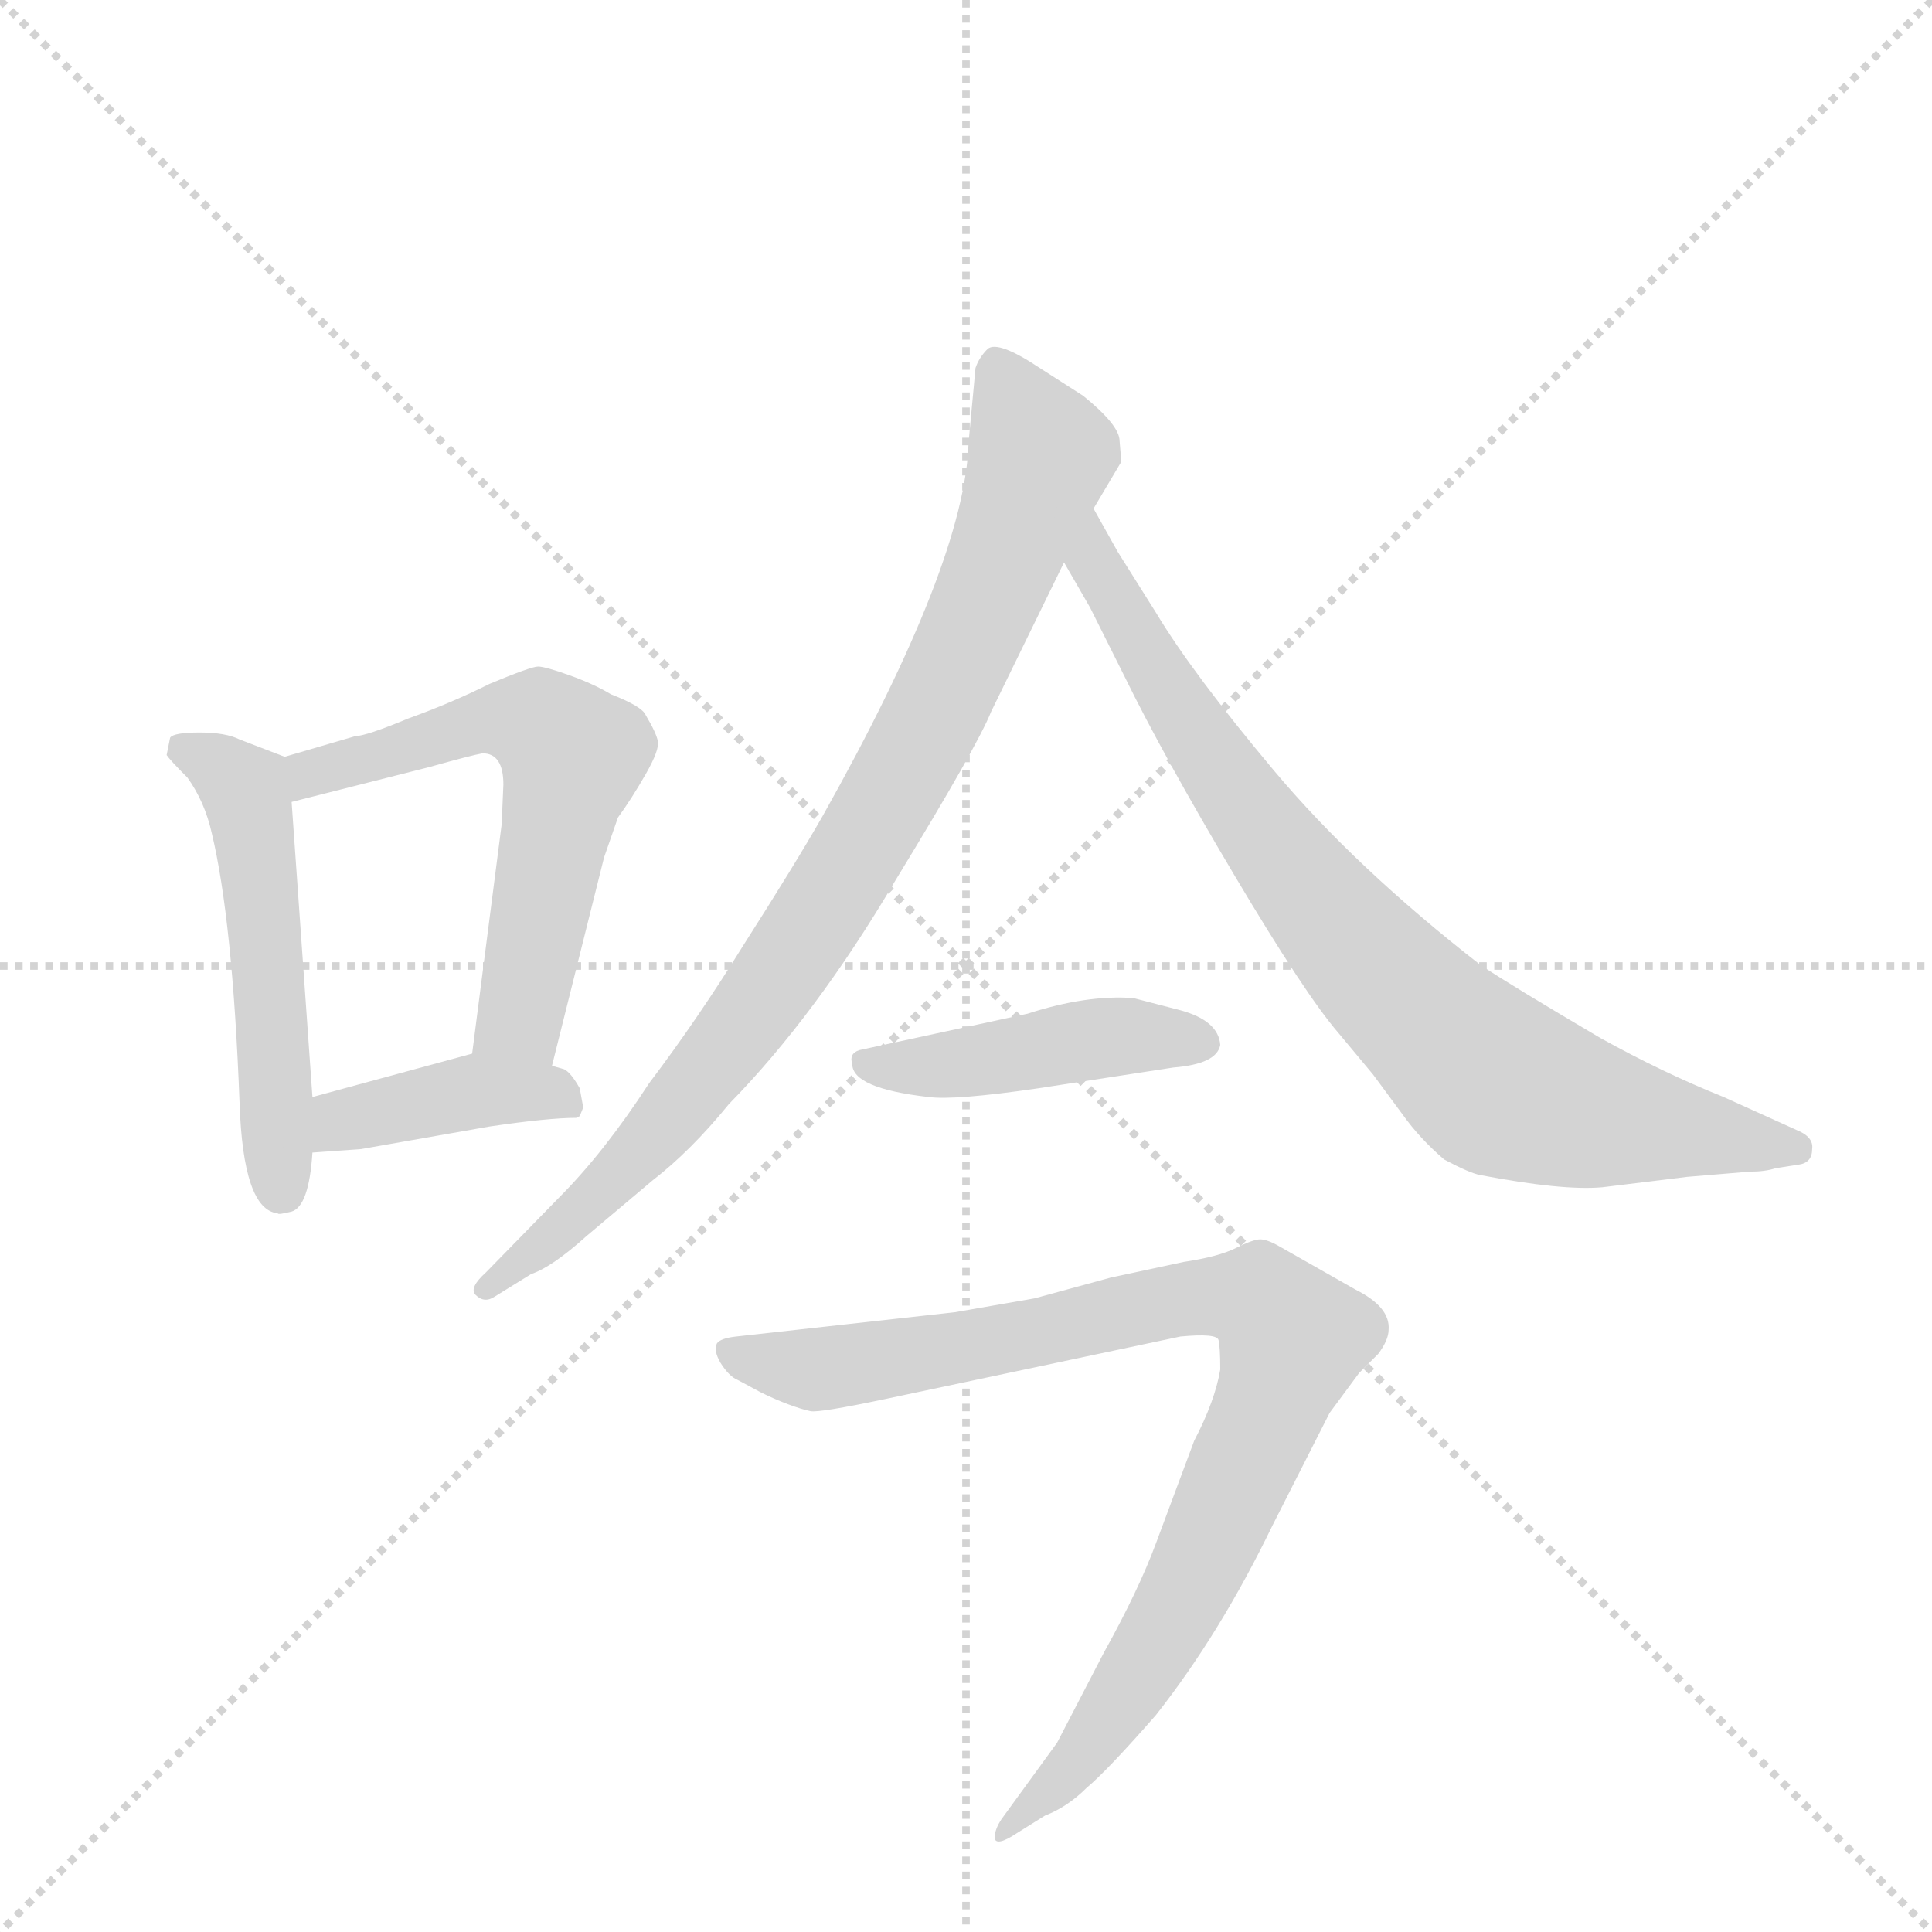 <svg version="1.1" viewBox="0 0 1024 1024" xmlns="http://www.w3.org/2000/svg">
  <g stroke="lightgray" stroke-dasharray="1,1" stroke-width="1" transform="scale(4, 4)">
    <line x1="0" y1="0" x2="256" y2="256"></line>
    <line x1="256" y1="0" x2="0" y2="256"></line>
    <line x1="128" y1="0" x2="128" y2="256"></line>
    <line x1="0" y1="128" x2="256" y2="128"></line>
  </g>
  <g transform="scale(0.92, -0.92) translate(60, -900)">
    <style type="text/css">
      
        @keyframes keyframes0 {
          from {
            stroke: blue;
            stroke-dashoffset: 533;
            stroke-width: 128;
          }
          63% {
            animation-timing-function: step-end;
            stroke: blue;
            stroke-dashoffset: 0;
            stroke-width: 128;
          }
          to {
            stroke: black;
            stroke-width: 1024;
          }
        }
        #make-me-a-hanzi-animation-0 {
          animation: keyframes0 0.684s both;
          animation-delay: 0s;
          animation-timing-function: linear;
        }
      
        @keyframes keyframes1 {
          from {
            stroke: blue;
            stroke-dashoffset: 607;
            stroke-width: 128;
          }
          66% {
            animation-timing-function: step-end;
            stroke: blue;
            stroke-dashoffset: 0;
            stroke-width: 128;
          }
          to {
            stroke: black;
            stroke-width: 1024;
          }
        }
        #make-me-a-hanzi-animation-1 {
          animation: keyframes1 0.744s both;
          animation-delay: 0.684s;
          animation-timing-function: linear;
        }
      
        @keyframes keyframes2 {
          from {
            stroke: blue;
            stroke-dashoffset: 411;
            stroke-width: 128;
          }
          57% {
            animation-timing-function: step-end;
            stroke: blue;
            stroke-dashoffset: 0;
            stroke-width: 128;
          }
          to {
            stroke: black;
            stroke-width: 1024;
          }
        }
        #make-me-a-hanzi-animation-2 {
          animation: keyframes2 0.584s both;
          animation-delay: 1.428s;
          animation-timing-function: linear;
        }
      
        @keyframes keyframes3 {
          from {
            stroke: blue;
            stroke-dashoffset: 896;
            stroke-width: 128;
          }
          74% {
            animation-timing-function: step-end;
            stroke: blue;
            stroke-dashoffset: 0;
            stroke-width: 128;
          }
          to {
            stroke: black;
            stroke-width: 1024;
          }
        }
        #make-me-a-hanzi-animation-3 {
          animation: keyframes3 0.979s both;
          animation-delay: 2.012s;
          animation-timing-function: linear;
        }
      
        @keyframes keyframes4 {
          from {
            stroke: blue;
            stroke-dashoffset: 838;
            stroke-width: 128;
          }
          73% {
            animation-timing-function: step-end;
            stroke: blue;
            stroke-dashoffset: 0;
            stroke-width: 128;
          }
          to {
            stroke: black;
            stroke-width: 1024;
          }
        }
        #make-me-a-hanzi-animation-4 {
          animation: keyframes4 0.932s both;
          animation-delay: 2.991s;
          animation-timing-function: linear;
        }
      
        @keyframes keyframes5 {
          from {
            stroke: blue;
            stroke-dashoffset: 449;
            stroke-width: 128;
          }
          59% {
            animation-timing-function: step-end;
            stroke: blue;
            stroke-dashoffset: 0;
            stroke-width: 128;
          }
          to {
            stroke: black;
            stroke-width: 1024;
          }
        }
        #make-me-a-hanzi-animation-5 {
          animation: keyframes5 0.615s both;
          animation-delay: 3.923s;
          animation-timing-function: linear;
        }
      
        @keyframes keyframes6 {
          from {
            stroke: blue;
            stroke-dashoffset: 928;
            stroke-width: 128;
          }
          75% {
            animation-timing-function: step-end;
            stroke: blue;
            stroke-dashoffset: 0;
            stroke-width: 128;
          }
          to {
            stroke: black;
            stroke-width: 1024;
          }
        }
        #make-me-a-hanzi-animation-6 {
          animation: keyframes6 1.005s both;
          animation-delay: 4.539s;
          animation-timing-function: linear;
        }
      
    </style>
    
      <path d="M 104 464 L 78 474 Q 70 478 55 478 Q 40 478 38 475 L 36 465 Q 38 462 48 452 Q 58 438 62 420 Q 74 370 78 265 Q 80 203 100 201 Q 100 200 108 202 Q 118 205 120 236 L 120 268 L 108 438 C 106 463 106 463 104 464 Z" fill="lightgray"></path>
    
      <path d="M 258 286 L 288 406 L 296 429 Q 304 440 312 454 Q 320 468 319 473 Q 318 478 312 488 Q 310 493 292 500 Q 282 506 268 511 Q 254 516 250 516 Q 246 516 222 506 Q 200 495 175 486 Q 151 476 145 476 L 104 464 C 75 456 79 431 108 438 L 187 458 Q 212 465 218 466 Q 230 466 230 448 L 229 425 L 212 293 C 208 263 251 257 258 286 Z" fill="lightgray"></path>
    
      <path d="M 274 257 L 276 262 L 274 273 Q 269 282 265 284 L 258 286 L 212 293 L 120 268 C 91 260 90 234 120 236 L 148 238 L 222 251 Q 256 256 272 256 L 274 257 Z" fill="lightgray"></path>
    
      <path d="M 414 430 Q 398 402 368 355 Q 342 313 314 276 Q 288 236 262 210 L 220 167 Q 210 158 214 154 Q 219 149 225 153 L 246 166 Q 258 170 278 188 L 316 220 Q 338 237 360 264 Q 410 315 456 393 Q 503 470 511 490 L 553 576 L 570 607 L 586 634 L 585 646 Q 585 655 564 672 L 539 688 Q 515 704 509 699 Q 504 694 502 688 L 498 645 Q 496 576 414 430 Z" fill="lightgray"></path>
    
      <path d="M 553 576 L 568 550 L 588 510 Q 610 465 651 396 Q 692 327 711 305 L 731 281 L 748 258 Q 758 244 772 232 Q 787 224 793 223 Q 840 214 863 216 L 912 222 L 948 225 Q 957 225 963 227 L 976 229 Q 984 230 984 238 Q 985 245 975 249 L 933 268 Q 898 282 862 302 Q 811 332 793 344 Q 721 400 674 456 Q 627 512 606 547 L 584 582 L 570 607 C 555 633 538 602 553 576 Z" fill="lightgray"></path>
    
      <path d="M 532 316 L 435 295 Q 429 293 431 287 Q 431 273 475 268 Q 490 266 538 273 L 616 285 Q 641 287 643 298 Q 642 312 620 318 L 593 325 Q 566 327 532 316 Z" fill="lightgray"></path>
    
      <path d="M 450 94 L 620 130 Q 641 132 642 128 Q 643 124 643 111 Q 640 93 628 70 L 606 11 Q 596 -16 576 -52 L 549 -104 L 517 -148 Q 513 -154 513 -159 Q 514 -164 526 -156 L 542 -146 Q 555 -141 566 -130 Q 578 -120 606 -88 Q 643 -41 673 21 L 706 86 L 723 109 L 734 120 Q 740 128 740 134 Q 741 147 721 157 L 677 182 Q 670 186 666 186 Q 662 186 652 181 Q 642 176 622 173 L 580 164 L 536 152 L 490 144 L 364 130 Q 355 129 353 126 Q 351 122 355 115 Q 360 107 365 105 L 378 98 Q 386 94 394 91 Q 402 88 407 87 Q 412 86 450 94 Z" fill="lightgray"></path>
    
    
      <clipPath id="make-me-a-hanzi-clip-0">
        <path d="M 104 464 L 78 474 Q 70 478 55 478 Q 40 478 38 475 L 36 465 Q 38 462 48 452 Q 58 438 62 420 Q 74 370 78 265 Q 80 203 100 201 Q 100 200 108 202 Q 118 205 120 236 L 120 268 L 108 438 C 106 463 106 463 104 464 Z"></path>
      </clipPath>
      <path clip-path="url(#make-me-a-hanzi-clip-0)" d="M 44 469 L 60 463 L 83 441 L 102 214" fill="none" id="make-me-a-hanzi-animation-0" stroke-dasharray="405 810" stroke-linecap="round"></path>
    
      <clipPath id="make-me-a-hanzi-clip-1">
        <path d="M 258 286 L 288 406 L 296 429 Q 304 440 312 454 Q 320 468 319 473 Q 318 478 312 488 Q 310 493 292 500 Q 282 506 268 511 Q 254 516 250 516 Q 246 516 222 506 Q 200 495 175 486 Q 151 476 145 476 L 104 464 C 75 456 79 431 108 438 L 187 458 Q 212 465 218 466 Q 230 466 230 448 L 229 425 L 212 293 C 208 263 251 257 258 286 Z"></path>
      </clipPath>
      <path clip-path="url(#make-me-a-hanzi-clip-1)" d="M 113 445 L 119 455 L 225 486 L 241 486 L 261 475 L 269 464 L 243 330 L 237 312 L 221 299" fill="none" id="make-me-a-hanzi-animation-1" stroke-dasharray="479 958" stroke-linecap="round"></path>
    
      <clipPath id="make-me-a-hanzi-clip-2">
        <path d="M 274 257 L 276 262 L 274 273 Q 269 282 265 284 L 258 286 L 212 293 L 120 268 C 91 260 90 234 120 236 L 148 238 L 222 251 Q 256 256 272 256 L 274 257 Z"></path>
      </clipPath>
      <path clip-path="url(#make-me-a-hanzi-clip-2)" d="M 127 241 L 138 254 L 217 272 L 248 272 L 271 261" fill="none" id="make-me-a-hanzi-animation-2" stroke-dasharray="283 566" stroke-linecap="round"></path>
    
      <clipPath id="make-me-a-hanzi-clip-3">
        <path d="M 414 430 Q 398 402 368 355 Q 342 313 314 276 Q 288 236 262 210 L 220 167 Q 210 158 214 154 Q 219 149 225 153 L 246 166 Q 258 170 278 188 L 316 220 Q 338 237 360 264 Q 410 315 456 393 Q 503 470 511 490 L 553 576 L 570 607 L 586 634 L 585 646 Q 585 655 564 672 L 539 688 Q 515 704 509 699 Q 504 694 502 688 L 498 645 Q 496 576 414 430 Z"></path>
      </clipPath>
      <path clip-path="url(#make-me-a-hanzi-clip-3)" d="M 514 688 L 539 635 L 502 539 L 461 454 L 388 337 L 327 258 L 264 192 L 220 159" fill="none" id="make-me-a-hanzi-animation-3" stroke-dasharray="768 1536" stroke-linecap="round"></path>
    
      <clipPath id="make-me-a-hanzi-clip-4">
        <path d="M 553 576 L 568 550 L 588 510 Q 610 465 651 396 Q 692 327 711 305 L 731 281 L 748 258 Q 758 244 772 232 Q 787 224 793 223 Q 840 214 863 216 L 912 222 L 948 225 Q 957 225 963 227 L 976 229 Q 984 230 984 238 Q 985 245 975 249 L 933 268 Q 898 282 862 302 Q 811 332 793 344 Q 721 400 674 456 Q 627 512 606 547 L 584 582 L 570 607 C 555 633 538 602 553 576 Z"></path>
      </clipPath>
      <path clip-path="url(#make-me-a-hanzi-clip-4)" d="M 571 600 L 570 575 L 642 457 L 706 371 L 772 302 L 805 274 L 838 262 L 974 239" fill="none" id="make-me-a-hanzi-animation-4" stroke-dasharray="710 1420" stroke-linecap="round"></path>
    
      <clipPath id="make-me-a-hanzi-clip-5">
        <path d="M 532 316 L 435 295 Q 429 293 431 287 Q 431 273 475 268 Q 490 266 538 273 L 616 285 Q 641 287 643 298 Q 642 312 620 318 L 593 325 Q 566 327 532 316 Z"></path>
      </clipPath>
      <path clip-path="url(#make-me-a-hanzi-clip-5)" d="M 441 287 L 465 283 L 586 303 L 632 300" fill="none" id="make-me-a-hanzi-animation-5" stroke-dasharray="321 642" stroke-linecap="round"></path>
    
      <clipPath id="make-me-a-hanzi-clip-6">
        <path d="M 450 94 L 620 130 Q 641 132 642 128 Q 643 124 643 111 Q 640 93 628 70 L 606 11 Q 596 -16 576 -52 L 549 -104 L 517 -148 Q 513 -154 513 -159 Q 514 -164 526 -156 L 542 -146 Q 555 -141 566 -130 Q 578 -120 606 -88 Q 643 -41 673 21 L 706 86 L 723 109 L 734 120 Q 740 128 740 134 Q 741 147 721 157 L 677 182 Q 670 186 666 186 Q 662 186 652 181 Q 642 176 622 173 L 580 164 L 536 152 L 490 144 L 364 130 Q 355 129 353 126 Q 351 122 355 115 Q 360 107 365 105 L 378 98 Q 386 94 394 91 Q 402 88 407 87 Q 412 86 450 94 Z"></path>
      </clipPath>
      <path clip-path="url(#make-me-a-hanzi-clip-6)" d="M 361 122 L 409 111 L 635 154 L 666 151 L 685 128 L 616 -31 L 566 -108 L 519 -155" fill="none" id="make-me-a-hanzi-animation-6" stroke-dasharray="800 1600" stroke-linecap="round"></path>
    
  </g>
</svg>